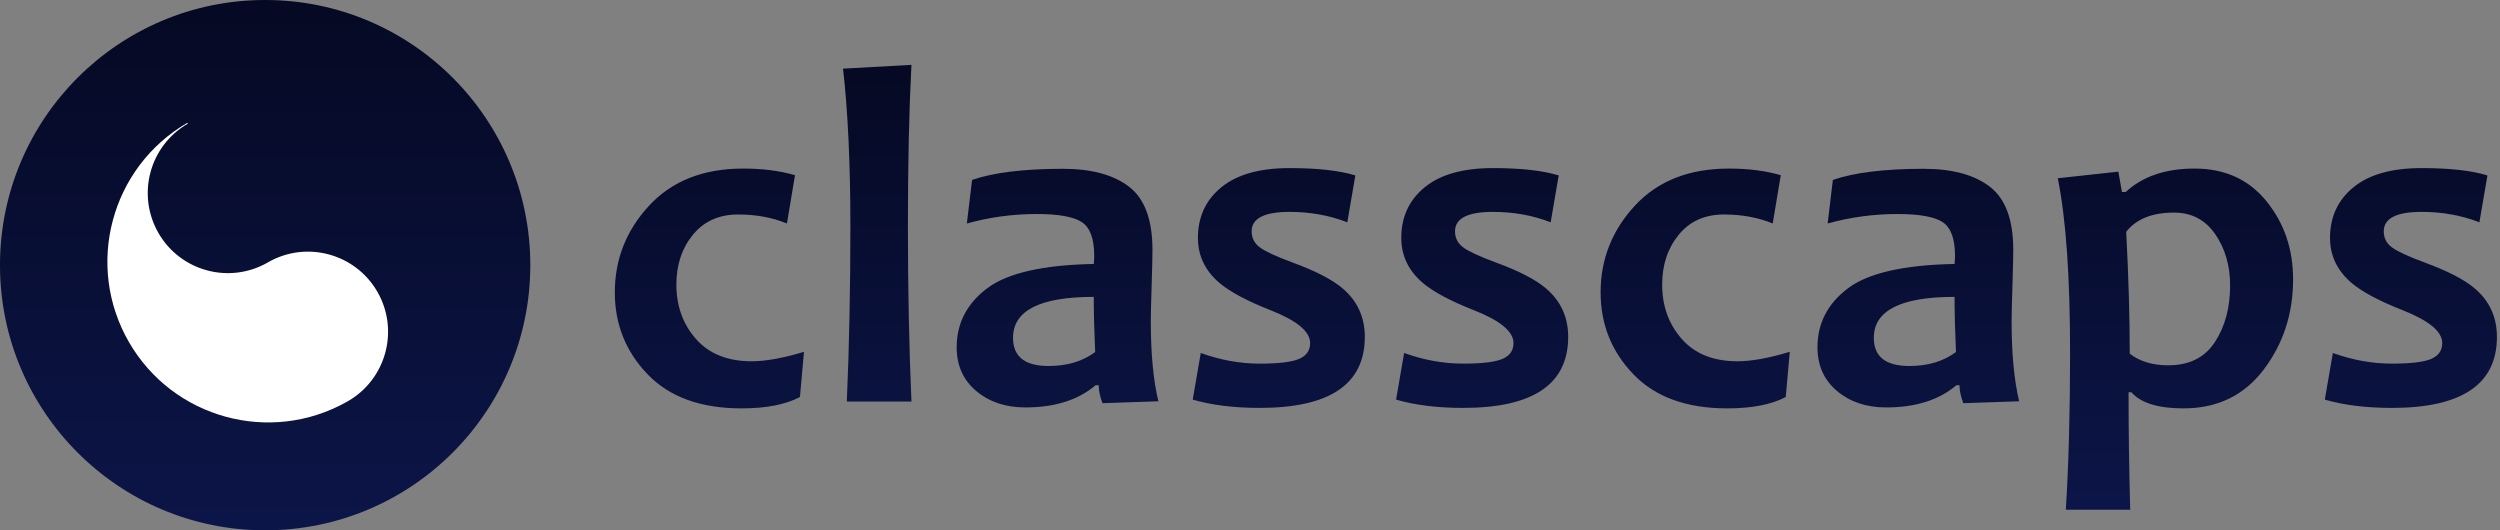 <?xml version="1.0" encoding="UTF-8"?>
<svg width="330px" height="70px" viewBox="0 0 330 70" version="1.1" xmlns="http://www.w3.org/2000/svg" xmlns:xlink="http://www.w3.org/1999/xlink">
    <rect x="0" y="0" width="330" height="70" fill="#808080" stroke="none"/>
    <!-- Generator: Sketch 41.2 (35397) - http://www.bohemiancoding.com/sketch -->
    <title>classcaps</title>
    <desc>Created with Sketch.</desc>
    <defs>
        <linearGradient x1="50%" y1="0%" x2="50%" y2="100%" id="linearGradient-1">
            <stop stop-color="#0C1548" offset="0%"></stop>
            <stop stop-color="#050923" offset="100%"></stop>
        </linearGradient>
        <linearGradient x1="50%" y1="0%" x2="50%" y2="100%" id="linearGradient-2">
            <stop stop-color="#050923" offset="0%"></stop>
            <stop stop-color="#0C1548" offset="100%"></stop>
        </linearGradient>
    </defs>
    <g id="Page-1" stroke="none" stroke-width="1" fill="none" fill-rule="evenodd">
        <g id="logo-for-export" transform="translate(-122, -478)">
            <g id="classcaps" transform="translate(122, 478)">
                <ellipse id="Oval" fill="url(#linearGradient-1)" transform="translate(35, 35) scale(1, -1) translate(-35, -35) " cx="35" cy="35" rx="35" ry="35"></ellipse>
                <path d="M106.125,46.438 L105.594,52.406 C103.698,53.406 101.125,53.906 97.875,53.906 C92.5,53.906 88.37,52.406 85.484,49.406 C82.599,46.406 81.156,42.802 81.156,38.594 C81.156,34.219 82.667,30.401 85.688,27.141 C88.708,23.88 92.844,22.25 98.094,22.25 C100.656,22.25 102.937,22.542 104.938,23.125 L103.875,29.5 C101.958,28.708 99.813,28.312 97.438,28.312 C94.917,28.312 92.927,29.203 91.469,30.984 C90.01,32.766 89.281,34.958 89.281,37.562 C89.281,40.396 90.146,42.792 91.875,44.75 C93.604,46.708 96.052,47.688 99.219,47.688 C101.073,47.688 103.375,47.271 106.125,46.438 Z M120.312,53 L111.781,53 C112.094,45.854 112.25,38.115 112.25,29.781 C112.25,21.656 111.927,14.75 111.281,9.062 L120.312,8.562 C120,14.458 119.844,21.531 119.844,29.781 C119.844,38.156 120,45.896 120.312,53 Z M152.906,52.969 L145.531,53.219 C145.198,52.344 145.031,51.552 145.031,50.844 L144.625,50.844 C142.333,52.802 139.24,53.781 135.344,53.781 C132.74,53.781 130.578,53.057 128.859,51.609 C127.141,50.161 126.281,48.24 126.281,45.844 C126.281,42.677 127.62,40.083 130.297,38.062 C132.974,36.042 137.667,34.969 144.375,34.844 C144.417,34.469 144.438,34.115 144.438,33.781 C144.438,31.531 143.896,30.047 142.812,29.328 C141.729,28.609 139.74,28.25 136.844,28.25 C133.698,28.25 130.625,28.667 127.625,29.5 L128.312,23.75 C131.146,22.771 135.146,22.281 140.312,22.281 C144.083,22.281 146.995,23.073 149.047,24.656 C151.099,26.24 152.125,29.01 152.125,32.969 C152.125,33.844 152.089,35.437 152.016,37.75 C151.943,40.063 151.906,41.604 151.906,42.375 C151.906,46.688 152.24,50.219 152.906,52.969 Z M144.562,46.469 C144.437,43.656 144.375,41.229 144.375,39.188 C137.271,39.188 133.719,40.99 133.719,44.594 C133.719,47.073 135.281,48.312 138.406,48.312 C140.865,48.312 142.917,47.698 144.562,46.469 Z M180.156,44.469 C180.156,50.719 175.531,53.844 166.281,53.844 C162.906,53.844 159.958,53.479 157.438,52.75 L158.5,46.594 C161.104,47.531 163.698,48 166.281,48 C168.781,48 170.516,47.792 171.484,47.375 C172.453,46.958 172.938,46.26 172.938,45.281 C172.938,43.76 171.188,42.313 167.688,40.938 C164.625,39.729 162.396,38.542 161,37.375 C159.083,35.75 158.125,33.76 158.125,31.406 C158.125,28.635 159.156,26.406 161.219,24.719 C163.281,23.031 166.281,22.188 170.219,22.188 C173.906,22.188 176.802,22.51 178.906,23.156 L177.844,29.344 C175.49,28.427 172.948,27.969 170.219,27.969 C166.885,27.969 165.219,28.823 165.219,30.531 C165.219,31.406 165.573,32.109 166.281,32.641 C166.99,33.172 168.437,33.844 170.625,34.656 C173.646,35.76 175.844,36.896 177.219,38.062 C179.177,39.729 180.156,41.865 180.156,44.469 Z M207,44.469 C207,50.719 202.375,53.844 193.125,53.844 C189.75,53.844 186.802,53.479 184.281,52.75 L185.344,46.594 C187.948,47.531 190.542,48 193.125,48 C195.625,48 197.359,47.792 198.328,47.375 C199.297,46.958 199.781,46.26 199.781,45.281 C199.781,43.76 198.031,42.313 194.531,40.938 C191.469,39.729 189.24,38.542 187.844,37.375 C185.927,35.75 184.969,33.76 184.969,31.406 C184.969,28.635 186,26.406 188.062,24.719 C190.125,23.031 193.125,22.188 197.062,22.188 C200.75,22.188 203.646,22.51 205.75,23.156 L204.688,29.344 C202.333,28.427 199.792,27.969 197.062,27.969 C193.729,27.969 192.062,28.823 192.062,30.531 C192.062,31.406 192.417,32.109 193.125,32.641 C193.833,33.172 195.281,33.844 197.469,34.656 C200.49,35.76 202.687,36.896 204.062,38.062 C206.021,39.729 207,41.865 207,44.469 Z M236.25,46.438 L235.719,52.406 C233.823,53.406 231.25,53.906 228,53.906 C222.625,53.906 218.495,52.406 215.609,49.406 C212.724,46.406 211.281,42.802 211.281,38.594 C211.281,34.219 212.792,30.401 215.812,27.141 C218.833,23.88 222.969,22.25 228.219,22.25 C230.781,22.25 233.062,22.542 235.062,23.125 L234,29.5 C232.083,28.708 229.938,28.312 227.562,28.312 C225.042,28.312 223.052,29.203 221.594,30.984 C220.135,32.766 219.406,34.958 219.406,37.562 C219.406,40.396 220.271,42.792 222,44.75 C223.729,46.708 226.177,47.688 229.344,47.688 C231.198,47.688 233.5,47.271 236.25,46.438 Z M266.531,52.969 L259.156,53.219 C258.823,52.344 258.656,51.552 258.656,50.844 L258.25,50.844 C255.958,52.802 252.865,53.781 248.969,53.781 C246.365,53.781 244.203,53.057 242.484,51.609 C240.766,50.161 239.906,48.24 239.906,45.844 C239.906,42.677 241.245,40.083 243.922,38.062 C246.599,36.042 251.292,34.969 258,34.844 C258.042,34.469 258.062,34.115 258.062,33.781 C258.062,31.531 257.521,30.047 256.438,29.328 C255.354,28.609 253.365,28.25 250.469,28.25 C247.323,28.25 244.25,28.667 241.25,29.5 L241.938,23.75 C244.771,22.771 248.771,22.281 253.938,22.281 C257.708,22.281 260.62,23.073 262.672,24.656 C264.724,26.24 265.75,29.01 265.75,32.969 C265.75,33.844 265.714,35.437 265.641,37.75 C265.568,40.063 265.531,41.604 265.531,42.375 C265.531,46.688 265.865,50.219 266.531,52.969 Z M258.188,46.469 C258.062,43.656 258,41.229 258,39.188 C250.896,39.188 247.344,40.99 247.344,44.594 C247.344,47.073 248.906,48.312 252.031,48.312 C254.49,48.312 256.542,47.698 258.188,46.469 Z M302.688,36.875 C302.688,41.396 301.396,45.365 298.812,48.781 C296.229,52.198 292.698,53.906 288.219,53.906 C284.885,53.906 282.594,53.198 281.344,51.781 L280.969,51.781 C280.969,56.885 281.042,62.052 281.188,67.281 L272.688,67.281 C273.063,61.302 273.25,54.406 273.25,46.594 C273.25,36.51 272.708,28.823 271.625,23.531 L279.625,22.656 L280.094,25.344 L280.594,25.344 C282.823,23.281 285.854,22.25 289.688,22.25 C293.688,22.25 296.854,23.693 299.188,26.578 C301.521,29.464 302.688,32.896 302.688,36.875 Z M294.375,37.688 C294.375,35.062 293.719,32.802 292.406,30.906 C291.094,29.01 289.281,28.062 286.969,28.062 C284.094,28.062 281.99,28.906 280.656,30.594 C280.969,36.448 281.125,41.812 281.125,46.688 C282.438,47.708 284.135,48.219 286.219,48.219 C288.99,48.219 291.042,47.193 292.375,45.141 C293.708,43.089 294.375,40.604 294.375,37.688 Z M329.594,44.469 C329.594,50.719 324.969,53.844 315.719,53.844 C312.344,53.844 309.396,53.479 306.875,52.75 L307.938,46.594 C310.542,47.531 313.135,48 315.719,48 C318.219,48 319.953,47.792 320.922,47.375 C321.891,46.958 322.375,46.26 322.375,45.281 C322.375,43.76 320.625,42.313 317.125,40.938 C314.062,39.729 311.833,38.542 310.438,37.375 C308.521,35.75 307.562,33.76 307.562,31.406 C307.562,28.635 308.594,26.406 310.656,24.719 C312.719,23.031 315.719,22.188 319.656,22.188 C323.344,22.188 326.24,22.51 328.344,23.156 L327.281,29.344 C324.927,28.427 322.385,27.969 319.656,27.969 C316.323,27.969 314.656,28.823 314.656,30.531 C314.656,31.406 315.01,32.109 315.719,32.641 C316.427,33.172 317.875,33.844 320.062,34.656 C323.083,35.76 325.281,36.896 326.656,38.062 C328.615,39.729 329.594,41.865 329.594,44.469 Z" fill="url(#linearGradient-2)"></path>
                <path d="M36.042,58.309 L36.042,58.434 C24.357,58.4 14.895,48.918 14.895,37.225 C14.895,25.582 24.277,16.131 35.892,16.017 L35.892,16.017 C35.942,16.016 35.992,16.016 36.042,16.016 C41.881,16.016 46.615,20.75 46.615,26.589 C46.615,32.429 41.881,37.163 36.042,37.163 C30.202,37.163 25.468,41.897 25.468,47.736 C25.468,53.576 30.202,58.309 36.042,58.309 L36.042,58.309 Z" id="Combined-Shape" fill="#FFFFFF" transform="translate(30.755, 37.225) scale(1, -1) rotate(30) translate(-30.755, -37.225) "></path>
            </g>
        </g>
    </g>
</svg>